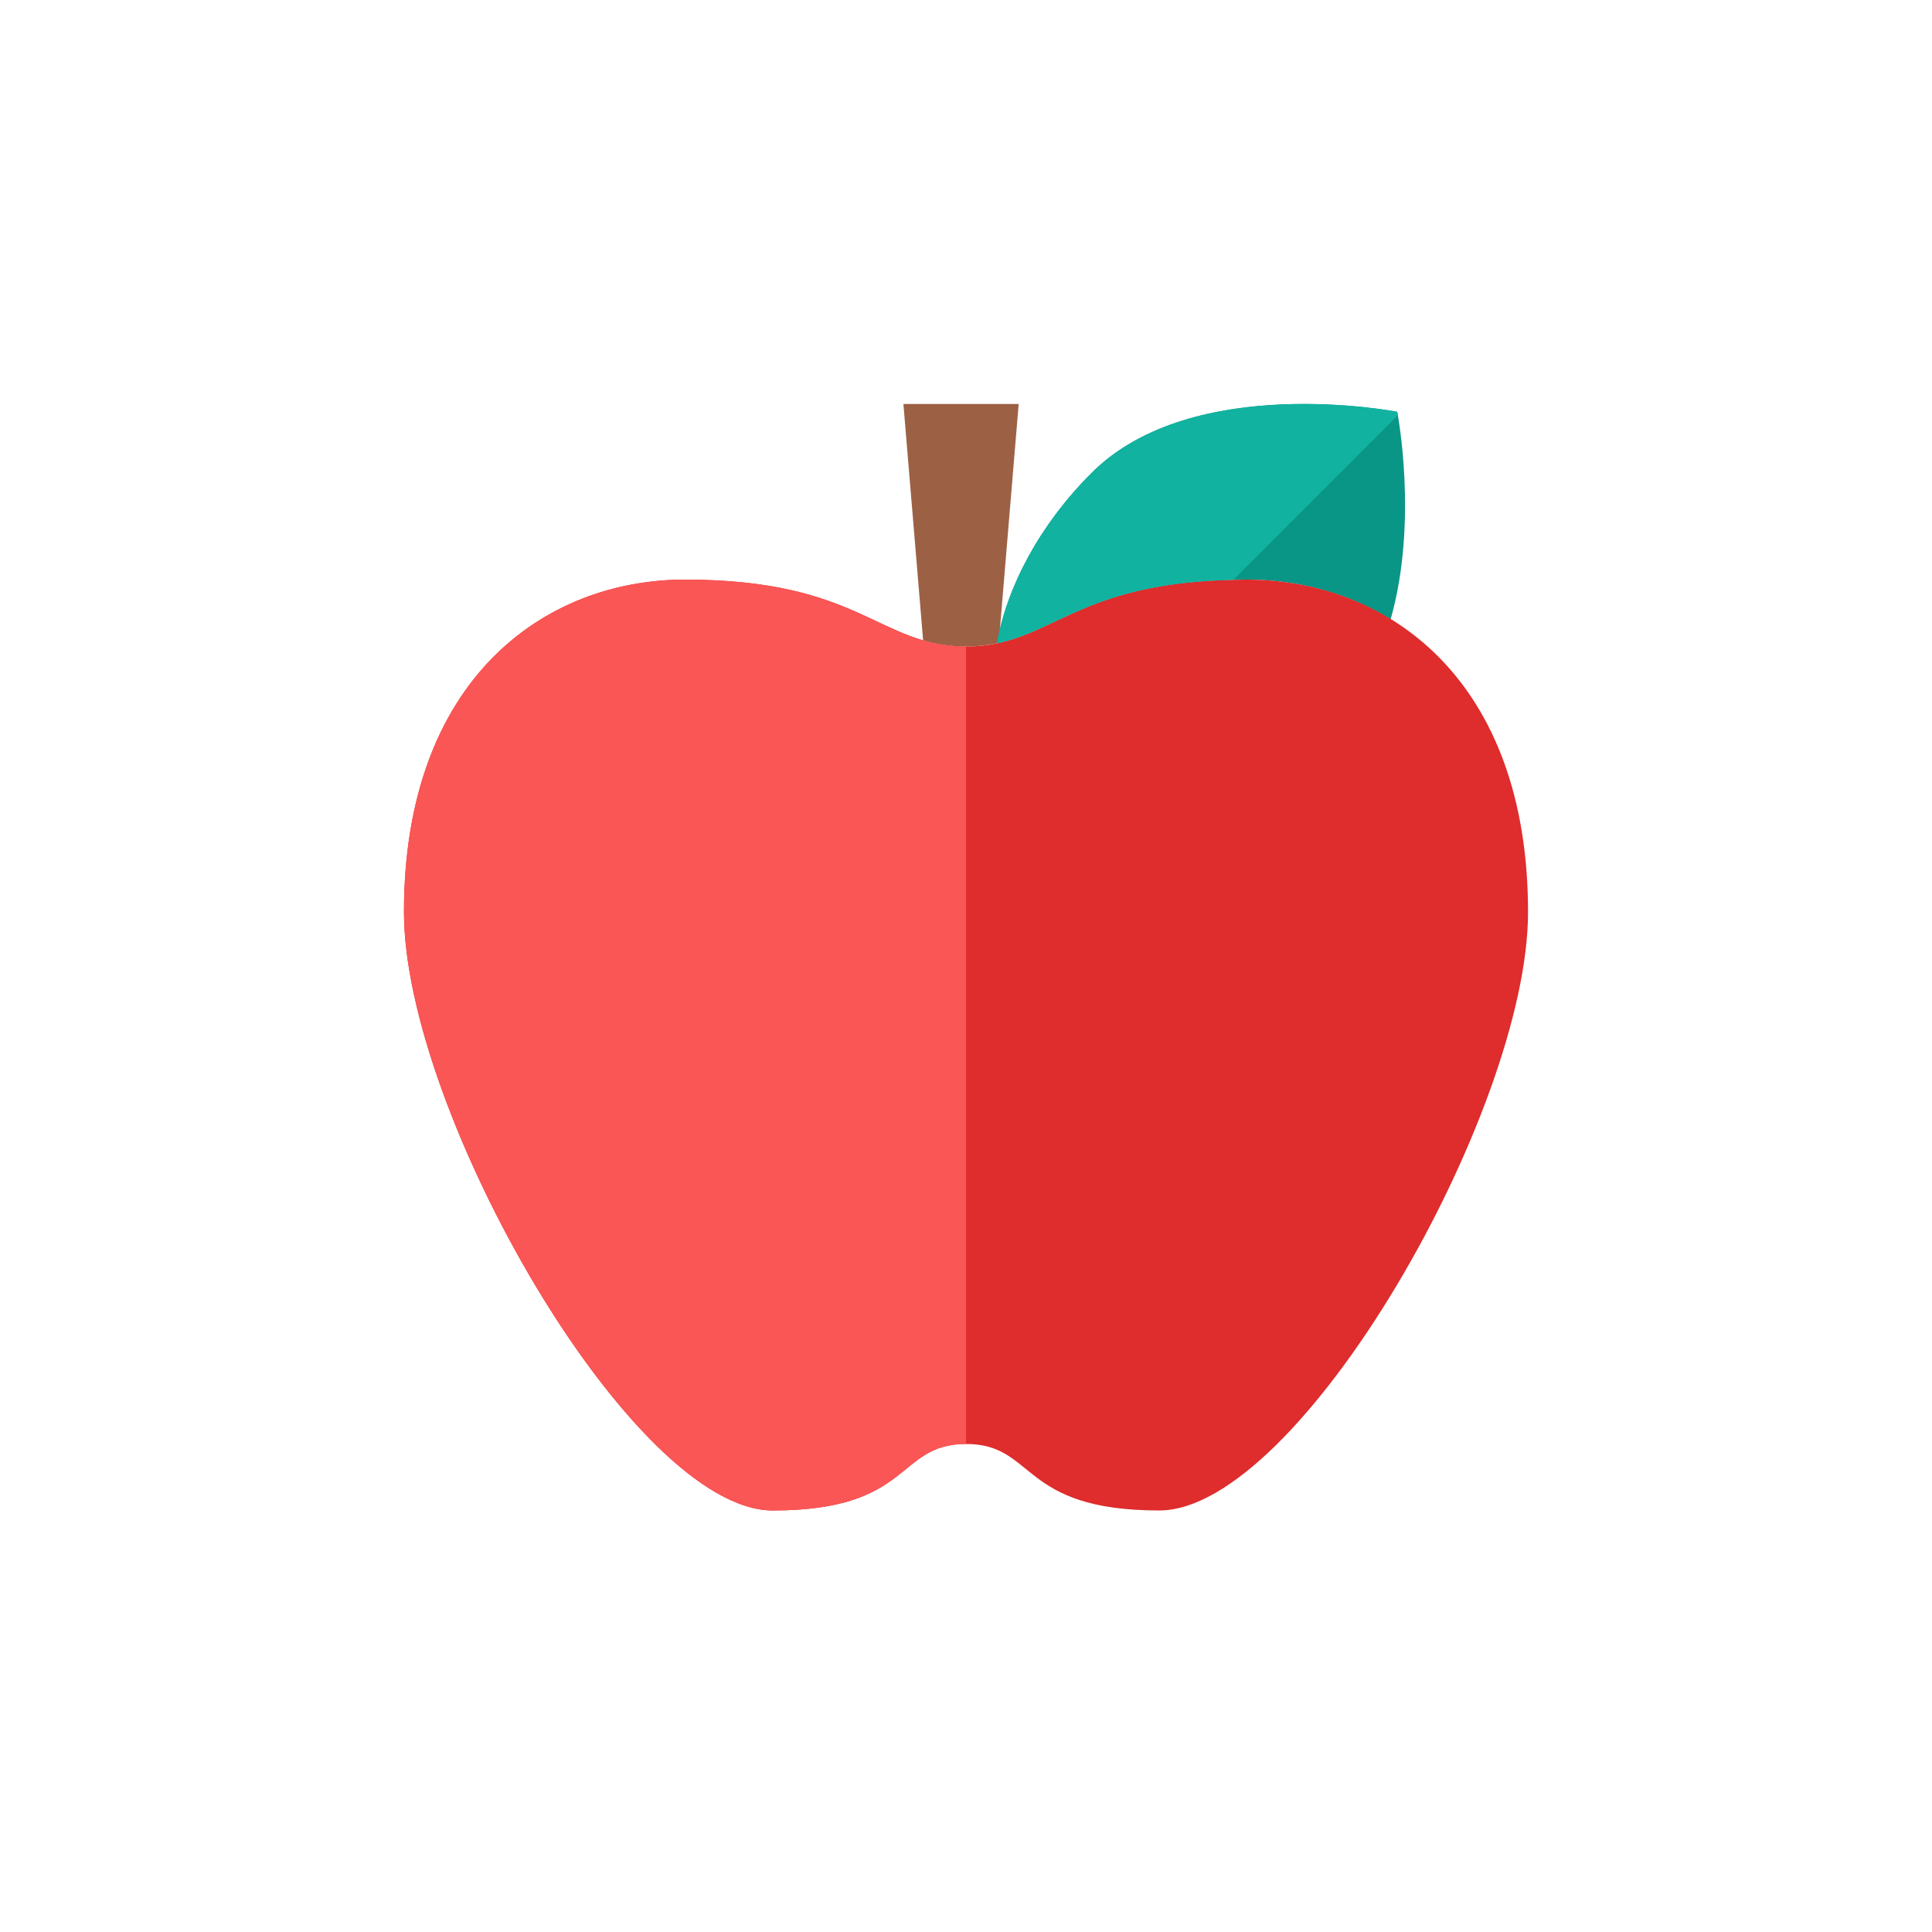 <?xml version="1.0" encoding="iso-8859-1"?>
<!-- Generator: Adobe Illustrator 17.1.0, SVG Export Plug-In . SVG Version: 6.00 Build 0)  -->
<!DOCTYPE svg PUBLIC "-//W3C//DTD SVG 1.0//EN" "http://www.w3.org/TR/2001/REC-SVG-20010904/DTD/svg10.dtd">
<svg version="1.0" xmlns="http://www.w3.org/2000/svg" xmlns:xlink="http://www.w3.org/1999/xlink" x="0px" y="0px" width="110px"
	 height="110px" viewBox="0 0 110 110" style="enable-background:new 0 0 110 110;" xml:space="preserve">
<g id="Artboard" style="display:none;">
	
		<rect x="-72.5" y="-546.5" style="display:inline;fill:#808080;stroke:#000000;stroke-miterlimit:10;" width="1392" height="1369"/>
</g>
<g id="R-Multicolor" style="display:none;">
	<circle style="display:inline;fill:#FABC3D;" cx="55" cy="55" r="55"/>
	<g style="display:inline;">
		<g>
			<path style="fill:#9C6144;" d="M55,36.812c0.688-0.003,1.296-0.083,1.866-0.209L58,23h-6.564l1.122,13.458
				C53.29,36.672,54.076,36.807,55,36.812z"/>
		</g>
		<g>
			<path style="fill:#099686;" d="M71,33c2.848,0,5.689,0.735,8.177,2.26c1.594-5.598,0.376-11.813,0.376-11.813
				s-11.638-2.286-17.405,3.481c-2.969,2.969-4.812,6.473-5.388,9.7C60.406,35.871,62.288,33,71,33z"/>
		</g>
		<g>
			<path style="fill:#DF2C2C;" d="M71,33c-10,0-11,3.786-16,3.812C50,36.786,49,33,39,33c-8,0-16,5.679-16,18.929
				C23,63.286,36,86,44,86s7-3.786,11-3.786S58,86,66,86s21-22.714,21-34.071C87,38.679,79,33,71,33z"/>
		</g>
		<g>
			<path style="fill:#12B2A0;" d="M79.553,23.447c0,0-11.638-2.286-17.405,3.481c-2.969,2.969-4.812,6.473-5.388,9.7
				c3.53-0.733,5.427-3.441,13.451-3.612l9.377-9.377C79.567,23.524,79.553,23.447,79.553,23.447z"/>
		</g>
		<g>
			<path style="fill:#FA5655;" d="M39,33c-8,0-16,5.679-16,18.929C23,63.286,36,86,44,86s7-3.786,11-3.786V36.812
				C50,36.786,49,33,39,33z"/>
		</g>
	</g>
</g>
<g id="Multicolor">
	<g>
		<g>
			<path style="fill:#9C6144;" d="M55,36.812c0.688-0.003,1.296-0.083,1.866-0.209L58,23h-6.564l1.122,13.458
				C53.29,36.672,54.076,36.807,55,36.812z"/>
		</g>
		<g>
			<path style="fill:#099686;" d="M71,33c2.848,0,5.689,0.735,8.177,2.26c1.594-5.598,0.376-11.813,0.376-11.813
				s-11.638-2.286-17.405,3.481c-2.969,2.969-4.812,6.473-5.388,9.7C60.406,35.871,62.288,33,71,33z"/>
		</g>
		<g>
			<path style="fill:#DF2C2C;" d="M71,33c-10,0-11,3.786-16,3.812C50,36.786,49,33,39,33c-8,0-16,5.679-16,18.929
				C23,63.286,36,86,44,86s7-3.786,11-3.786S58,86,66,86s21-22.714,21-34.071C87,38.679,79,33,71,33z"/>
		</g>
		<g>
			<path style="fill:#12B2A0;" d="M79.553,23.447c0,0-11.638-2.286-17.405,3.481c-2.969,2.969-4.812,6.473-5.388,9.7
				c3.53-0.733,5.427-3.441,13.451-3.612l9.377-9.377C79.567,23.524,79.553,23.447,79.553,23.447z"/>
		</g>
		<g>
			<path style="fill:#FA5655;" d="M39,33c-8,0-16,5.679-16,18.929C23,63.286,36,86,44,86s7-3.786,11-3.786V36.812
				C50,36.786,49,33,39,33z"/>
		</g>
	</g>
</g>
<g id="Blue" style="display:none;">
	<g style="display:inline;">
		<g>
			<path style="fill:#0C333D;" d="M55,36.812c0.688-0.003,1.296-0.083,1.867-0.209L58,23h-6.564l1.122,13.458
				C53.291,36.672,54.076,36.807,55,36.812z"/>
		</g>
		<g>
			<path style="fill:#BBE7F2;" d="M71,33c2.848,0,5.689,0.735,8.176,2.26c1.595-5.598,0.377-11.813,0.377-11.813
				s-11.639-2.286-17.405,3.481c-2.969,2.969-4.812,6.473-5.388,9.7C60.406,35.872,62.288,33,71,33z"/>
		</g>
		<g>
			<path style="fill:#0081A1;" d="M71,33c-10,0-11,3.786-16,3.812C50,36.786,49,33,39,33c-8,0-16,5.679-16,18.929
				C23,63.286,36,86,44,86s7-3.786,11-3.786S58,86,66,86s21-22.714,21-34.071C87,38.679,79,33,71,33z"/>
		</g>
		<g>
			<path style="fill:#E1F5FA;" d="M79.553,23.447c0,0-11.639-2.286-17.405,3.481c-2.969,2.969-4.812,6.473-5.388,9.7
				c3.53-0.733,5.427-3.441,13.451-3.612l9.377-9.377C79.566,23.524,79.553,23.447,79.553,23.447z"/>
		</g>
		<g>
			<path style="fill:#009FC7;" d="M39,33c-8,0-16,5.679-16,18.929C23,63.286,36,86,44,86s7-3.786,11-3.786V36.812
				C50,36.786,49,33,39,33z"/>
		</g>
	</g>
</g>
<g id="R-Blue" style="display:none;">
	<circle style="display:inline;fill:#81D2EB;" cx="55" cy="55" r="55"/>
	<g style="display:inline;">
		<g>
			<path style="fill:#0C333D;" d="M55,36.811c0.688-0.003,1.296-0.083,1.867-0.209L58,23h-6.564l1.122,13.458
				C53.291,36.672,54.076,36.807,55,36.811z"/>
		</g>
		<g>
			<path style="fill:#BBE7F2;" d="M71,33c2.848,0,5.689,0.735,8.176,2.26c1.595-5.598,0.377-11.813,0.377-11.813
				s-11.639-2.286-17.405,3.481c-2.969,2.969-4.812,6.473-5.388,9.7C60.406,35.872,62.288,33,71,33z"/>
		</g>
		<g>
			<path style="fill:#0081A1;" d="M71,33c-10,0-11,3.786-16,3.812C50,36.786,49,33,39,33c-8,0-16,5.679-16,18.929
				C23,63.286,36,86,44,86s7-3.786,11-3.786S58,86,66,86s21-22.714,21-34.071C87,38.679,79,33,71,33z"/>
		</g>
		<g>
			<path style="fill:#E1F5FA;" d="M79.553,23.447c0,0-11.639-2.286-17.405,3.481c-2.969,2.969-4.812,6.473-5.388,9.7
				c3.53-0.733,5.427-3.441,13.451-3.612l9.377-9.377C79.566,23.524,79.553,23.447,79.553,23.447z"/>
		</g>
		<g>
			<path style="fill:#009FC7;" d="M39,33c-8,0-16,5.679-16,18.929C23,63.286,36,86,44,86s7-3.786,11-3.786V36.811
				C50,36.786,49,33,39,33z"/>
		</g>
	</g>
</g>
<g id="Green" style="display:none;">
	<g style="display:inline;">
		<g>
			<path style="fill:#0A3631;" d="M55,36.812c0.688-0.003,1.296-0.083,1.867-0.209L58,23h-6.564l1.122,13.458
				C53.291,36.672,54.076,36.807,55,36.812z"/>
		</g>
		<g>
			<path style="fill:#AAF0E9;" d="M71,33c2.848,0,5.689,0.735,8.176,2.26c1.595-5.598,0.377-11.813,0.377-11.813
				s-11.639-2.286-17.405,3.481c-2.969,2.969-4.812,6.473-5.388,9.7C60.406,35.872,62.288,33,71,33z"/>
		</g>
		<g>
			<path style="fill:#009687;" d="M71,33c-10,0-11,3.786-16,3.812C50,36.786,49,33,39,33c-8,0-16,5.679-16,18.929
				C23,63.286,36,86,44,86s7-3.786,11-3.786S58,86,66,86s21-22.714,21-34.071C87,38.679,79,33,71,33z"/>
		</g>
		<g>
			<path style="fill:#D7FCF9;" d="M79.553,23.447c0,0-11.639-2.286-17.405,3.481c-2.969,2.969-4.812,6.473-5.388,9.7
				c3.53-0.733,5.427-3.441,13.451-3.612l9.377-9.377C79.566,23.524,79.553,23.447,79.553,23.447z"/>
		</g>
		<g>
			<path style="fill:#00B8A5;" d="M39,33c-8,0-16,5.679-16,18.929C23,63.286,36,86,44,86s7-3.786,11-3.786V36.812
				C50,36.786,49,33,39,33z"/>
		</g>
	</g>
</g>
<g id="R-Green" style="display:none;">
	<circle style="display:inline;fill:#77E0C4;" cx="55" cy="55" r="55"/>
	<g style="display:inline;">
		<g>
			<path style="fill:#0A3631;" d="M55,36.812c0.688-0.003,1.296-0.083,1.867-0.209L58,23h-6.564l1.122,13.458
				C53.291,36.672,54.076,36.807,55,36.812z"/>
		</g>
		<g>
			<path style="fill:#AAF0E9;" d="M71,33c2.848,0,5.689,0.735,8.176,2.26c1.595-5.598,0.377-11.813,0.377-11.813
				s-11.639-2.286-17.405,3.481c-2.969,2.969-4.812,6.473-5.388,9.7C60.406,35.872,62.288,33,71,33z"/>
		</g>
		<g>
			<path style="fill:#009687;" d="M71,33c-10,0-11,3.786-16,3.812C50,36.786,49,33,39,33c-8,0-16,5.679-16,18.929
				C23,63.286,36,86,44,86s7-3.786,11-3.786S58,86,66,86s21-22.714,21-34.071C87,38.679,79,33,71,33z"/>
		</g>
		<g>
			<path style="fill:#D7FCF9;" d="M79.553,23.447c0,0-11.639-2.286-17.405,3.481c-2.969,2.969-4.812,6.473-5.388,9.7
				c3.53-0.733,5.427-3.441,13.451-3.612l9.377-9.377C79.566,23.524,79.553,23.447,79.553,23.447z"/>
		</g>
		<g>
			<path style="fill:#00B8A5;" d="M39,33c-8,0-16,5.679-16,18.929C23,63.286,36,86,44,86s7-3.786,11-3.786V36.812
				C50,36.786,49,33,39,33z"/>
		</g>
	</g>
</g>
<g id="Red" style="display:none;">
	<g style="display:inline;">
		<g>
			<path style="fill:#4A1410;" d="M55,36.812c0.688-0.003,1.296-0.083,1.867-0.209L58,23h-6.564l1.122,13.458
				C53.291,36.672,54.076,36.807,55,36.812z"/>
		</g>
		<g>
			<path style="fill:#FFD7D4;" d="M71,33c2.848,0,5.689,0.735,8.176,2.26c1.595-5.598,0.377-11.813,0.377-11.813
				s-11.639-2.286-17.405,3.481c-2.969,2.969-4.812,6.473-5.388,9.7C60.406,35.872,62.288,33,71,33z"/>
		</g>
		<g>
			<path style="fill:#C23023;" d="M71,33c-10,0-11,3.786-16,3.812C50,36.786,49,33,39,33c-8,0-16,5.679-16,18.929
				C23,63.286,36,86,44,86s7-3.786,11-3.786S58,86,66,86s21-22.714,21-34.071C87,38.679,79,33,71,33z"/>
		</g>
		<g>
			<path style="fill:#FFEFED;" d="M79.553,23.447c0,0-11.639-2.286-17.405,3.481c-2.969,2.969-4.812,6.473-5.388,9.7
				c3.53-0.733,5.427-3.441,13.451-3.612l9.377-9.377C79.566,23.524,79.553,23.447,79.553,23.447z"/>
		</g>
		<g>
			<path style="fill:#E54B44;" d="M39,33c-8,0-16,5.679-16,18.929C23,63.286,36,86,44,86s7-3.786,11-3.786V36.812
				C50,36.786,49,33,39,33z"/>
		</g>
	</g>
</g>
<g id="R-Red" style="display:none;">
	<circle style="display:inline;fill:#FABBAF;" cx="55" cy="55" r="55"/>
	<g style="display:inline;">
		<g>
			<path style="fill:#4A1410;" d="M55,36.812c0.688-0.003,1.296-0.083,1.867-0.209L58,23h-6.564l1.122,13.458
				C53.291,36.672,54.076,36.807,55,36.812z"/>
		</g>
		<g>
			<path style="fill:#FFD7D4;" d="M71,33c2.848,0,5.689,0.735,8.176,2.26c1.595-5.598,0.377-11.813,0.377-11.813
				s-11.639-2.286-17.405,3.481c-2.969,2.969-4.812,6.473-5.388,9.7C60.406,35.872,62.288,33,71,33z"/>
		</g>
		<g>
			<path style="fill:#C23023;" d="M71,33c-10,0-11,3.786-16,3.812C50,36.786,49,33,39,33c-8,0-16,5.679-16,18.929
				C23,63.286,36,86,44,86s7-3.786,11-3.786S58,86,66,86s21-22.714,21-34.071C87,38.679,79,33,71,33z"/>
		</g>
		<g>
			<path style="fill:#FFEFED;" d="M79.553,23.447c0,0-11.639-2.286-17.405,3.481c-2.969,2.969-4.812,6.473-5.388,9.7
				c3.53-0.733,5.427-3.441,13.451-3.612l9.377-9.377C79.566,23.524,79.553,23.447,79.553,23.447z"/>
		</g>
		<g>
			<path style="fill:#E54B44;" d="M39,33c-8,0-16,5.679-16,18.929C23,63.286,36,86,44,86s7-3.786,11-3.786V36.812
				C50,36.786,49,33,39,33z"/>
		</g>
	</g>
</g>
<g id="Yellow" style="display:none;">
	<g style="display:inline;">
		<g>
			<path style="fill:#3D320C;" d="M55,36.812c0.688-0.003,1.296-0.083,1.867-0.209L58,23h-6.564l1.122,13.458
				C53.291,36.672,54.076,36.807,55,36.812z"/>
		</g>
		<g>
			<path style="fill:#FFE9A1;" d="M71,33c2.848,0,5.689,0.735,8.176,2.26c1.595-5.598,0.377-11.813,0.377-11.813
				s-11.639-2.286-17.405,3.481c-2.969,2.969-4.812,6.473-5.388,9.7C60.406,35.872,62.288,33,71,33z"/>
		</g>
		<g>
			<path style="fill:#E07000;" d="M71,33c-10,0-11,3.786-16,3.812C50,36.786,49,33,39,33c-8,0-16,5.679-16,18.929
				C23,63.286,36,86,44,86s7-3.786,11-3.786S58,86,66,86s21-22.714,21-34.071C87,38.679,79,33,71,33z"/>
		</g>
		<g>
			<path style="fill:#FFF5D9;" d="M79.553,23.447c0,0-11.639-2.286-17.405,3.481c-2.969,2.969-4.812,6.473-5.388,9.7
				c3.53-0.733,5.427-3.441,13.451-3.612l9.377-9.377C79.566,23.524,79.553,23.447,79.553,23.447z"/>
		</g>
		<g>
			<path style="fill:#FA9200;" d="M39,33c-8,0-16,5.679-16,18.929C23,63.286,36,86,44,86s7-3.786,11-3.786V36.812
				C50,36.786,49,33,39,33z"/>
		</g>
	</g>
</g>
<g id="R-Yellow" style="display:none;">
	<circle style="display:inline;fill:#FFD75E;" cx="55" cy="55" r="55"/>
	<g style="display:inline;">
		<g>
			<path style="fill:#3D320C;" d="M55,36.812c0.688-0.003,1.296-0.083,1.867-0.209L58,23h-6.564l1.122,13.458
				C53.291,36.672,54.076,36.807,55,36.812z"/>
		</g>
		<g>
			<path style="fill:#FFE9A1;" d="M71,33c2.848,0,5.689,0.735,8.176,2.26c1.595-5.598,0.377-11.813,0.377-11.813
				s-11.639-2.286-17.405,3.481c-2.969,2.969-4.812,6.473-5.388,9.7C60.406,35.872,62.288,33,71,33z"/>
		</g>
		<g>
			<path style="fill:#E07000;" d="M71,33c-10,0-11,3.786-16,3.812C50,36.786,49,33,39,33c-8,0-16,5.679-16,18.929
				C23,63.286,36,86,44,86s7-3.786,11-3.786S58,86,66,86s21-22.714,21-34.071C87,38.679,79,33,71,33z"/>
		</g>
		<g>
			<path style="fill:#FFF5D9;" d="M79.553,23.447c0,0-11.639-2.286-17.405,3.481c-2.969,2.969-4.812,6.473-5.388,9.7
				c3.53-0.733,5.427-3.441,13.451-3.612l9.377-9.377C79.566,23.524,79.553,23.447,79.553,23.447z"/>
		</g>
		<g>
			<path style="fill:#FA9200;" d="M39,33c-8,0-16,5.679-16,18.929C23,63.286,36,86,44,86s7-3.786,11-3.786V36.812
				C50,36.786,49,33,39,33z"/>
		</g>
	</g>
</g>
</svg>
